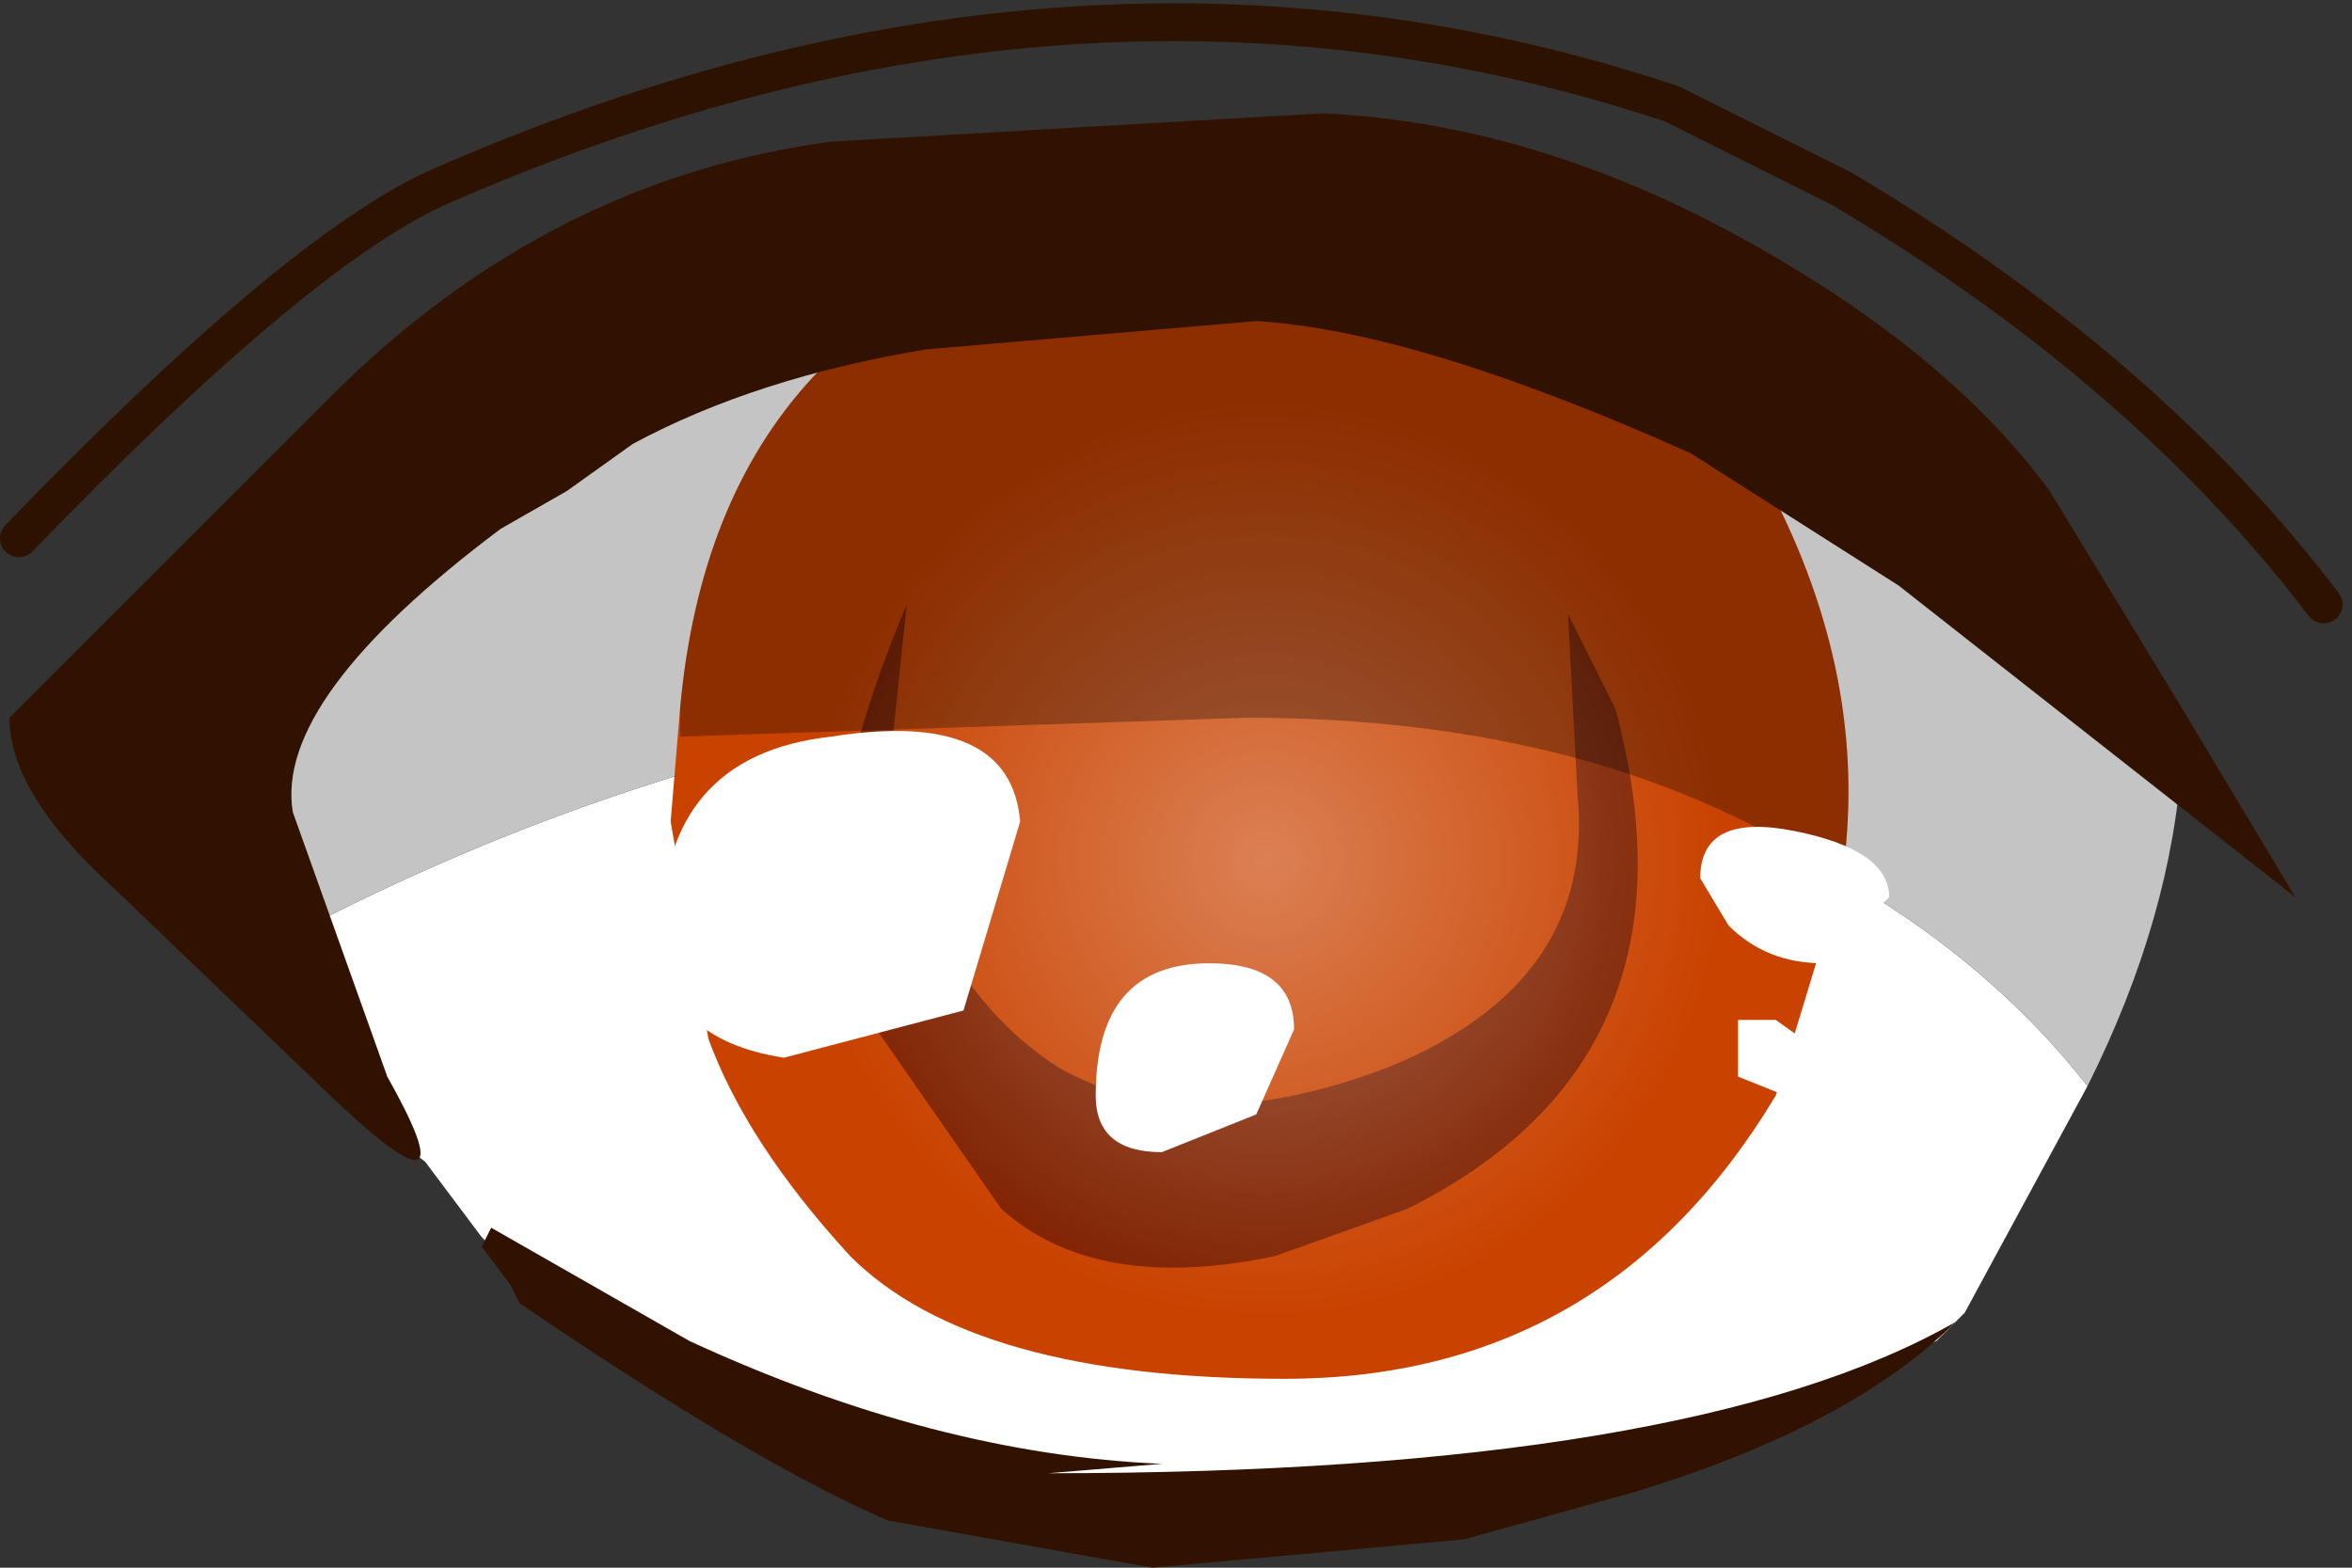 <svg xmlns="http://www.w3.org/2000/svg" xmlns:ffdec="https://www.free-decompiler.com/flash" xmlns:xlink="http://www.w3.org/1999/xlink" ffdec:objectType="frame" width="12.45" height="8.3"><rect width="100%" height="100%" fill="#333333" stroke="none"/><use ffdec:characterId="1" xlink:href="#a" width="12.4" height="8.3"/><defs><radialGradient id="b" cx="0" cy="0" r="819.2" gradientTransform="translate(10.1 6.95)scale(.004)" gradientUnits="userSpaceOnUse" spreadMethod="pad"><stop offset="0" stop-color="#fff" stop-opacity=".329"/><stop offset=".737" stop-color="#fff" stop-opacity="0"/></radialGradient><g id="a"><path fill="#fff" fill-rule="evenodd" d="M1.45 5q1.4-.75 2.9-1.1l4 .15q1.8.55 2.7 1.7l-.65 1.2-.15.15-.4.15-.9.5-1.4.25-.65.2q-2.15-.25-3.15-.85l-.85-.6-.1.05-.25-.25-.3-.4-.4-.3H1.8z"/><path fill="#c4c4c4" fill-rule="evenodd" d="m1.45 5-.4-1.3q0-.75 1.3-1.55 1.6-1 4.05-1 2.35 0 3.55 1.2L11.55 4q-.05.85-.5 1.75-.9-1.15-2.7-1.7l-4-.15q-1.5.35-2.9 1.1"/><path fill="#c94200" fill-rule="evenodd" d="M9.4 5.8q-.9 1.5-2.6 1.5-1.65 0-2.3-.65-.55-.6-.75-1.15l-.2-1.15.05-.6q.1-1.1.7-1.75.65-.7 1.95-.65L8 1.7l.85.5.55.45q.5 1 .35 2z"/><path fill="#802200" fill-rule="evenodd" d="m7.45 6.4-.7.25q-.95.2-1.45-.25l-.8-1.15q-.25-.75.3-2.05l-.1.95-.05-.1q.25 1.15.95 1.6.7.4 1.75 0 1.1-.45 1-1.45l-.05-.95.25.5q.5 1.85-1.1 2.65"/><path fill="url(#b)" fill-rule="evenodd" d="M10.1 9.55q-1.05 0-1.85-.75Q7.5 8 7.5 6.95t.75-1.8q.8-.8 1.85-.8t1.85.8q.75.75.75 1.8t-.75 1.85q-.8.75-1.85.75" transform="translate(-3.4 -2.4)"/><path fill-opacity=".298" fill-rule="evenodd" d="m8 1.7.85.5.55.45q.5 1 .35 2Q8.5 3.8 6.6 3.8l-3 .1v-.15q.1-1.1.7-1.75.65-.7 1.95-.65z"/><path fill="#311200" fill-rule="evenodd" d="m12.15 4.75-2.1-1.65-1.1-.7q-1.45-.65-2.3-.7l-1.75.15q-.9.15-1.55.5L3 2.6l-.35.2q-1.2.9-1.1 1.5l.5 1.4q.45.8-.25.15L.6 4.7q-.55-.5-.55-.9l1.7-1.7Q2.9.95 4.4.75L7 .6q1.1.05 2.2.65t1.65 1.35l.7 1.15zM8.65 7.9l-.9.25-1.65.15-1.4-.25Q4 7.75 2.75 6.9l-.05-.1-.15-.2.05-.1 1.05.6q1.3.6 2.5.65l-.6.05q3.4 0 4.8-.8-.55.55-1.7.9"/><path fill="none" stroke="#2e1200" stroke-linecap="round" stroke-linejoin="round" stroke-width=".2" d="M12.3 3.2Q11.35 1.95 9.75 1l-.9-.45Q5.7-.5 2.3 1q-.75.35-2.2 1.85"/><path fill="#fff" fill-rule="evenodd" d="M9.65 5.1q-.3 0-.5-.2L9 4.65q0-.35.5-.25t.5.35zm.1.55-.3.15-.25-.1v-.3h.2zM4.4 3.9q.95-.15 1 .45l-.3 1-.95.25q-.65-.1-.65-.65 0-.95.9-1.05m2 1.2q.45 0 .45.35l-.2.45-.5.2q-.35 0-.35-.3 0-.7.6-.7"/></g></defs></svg>